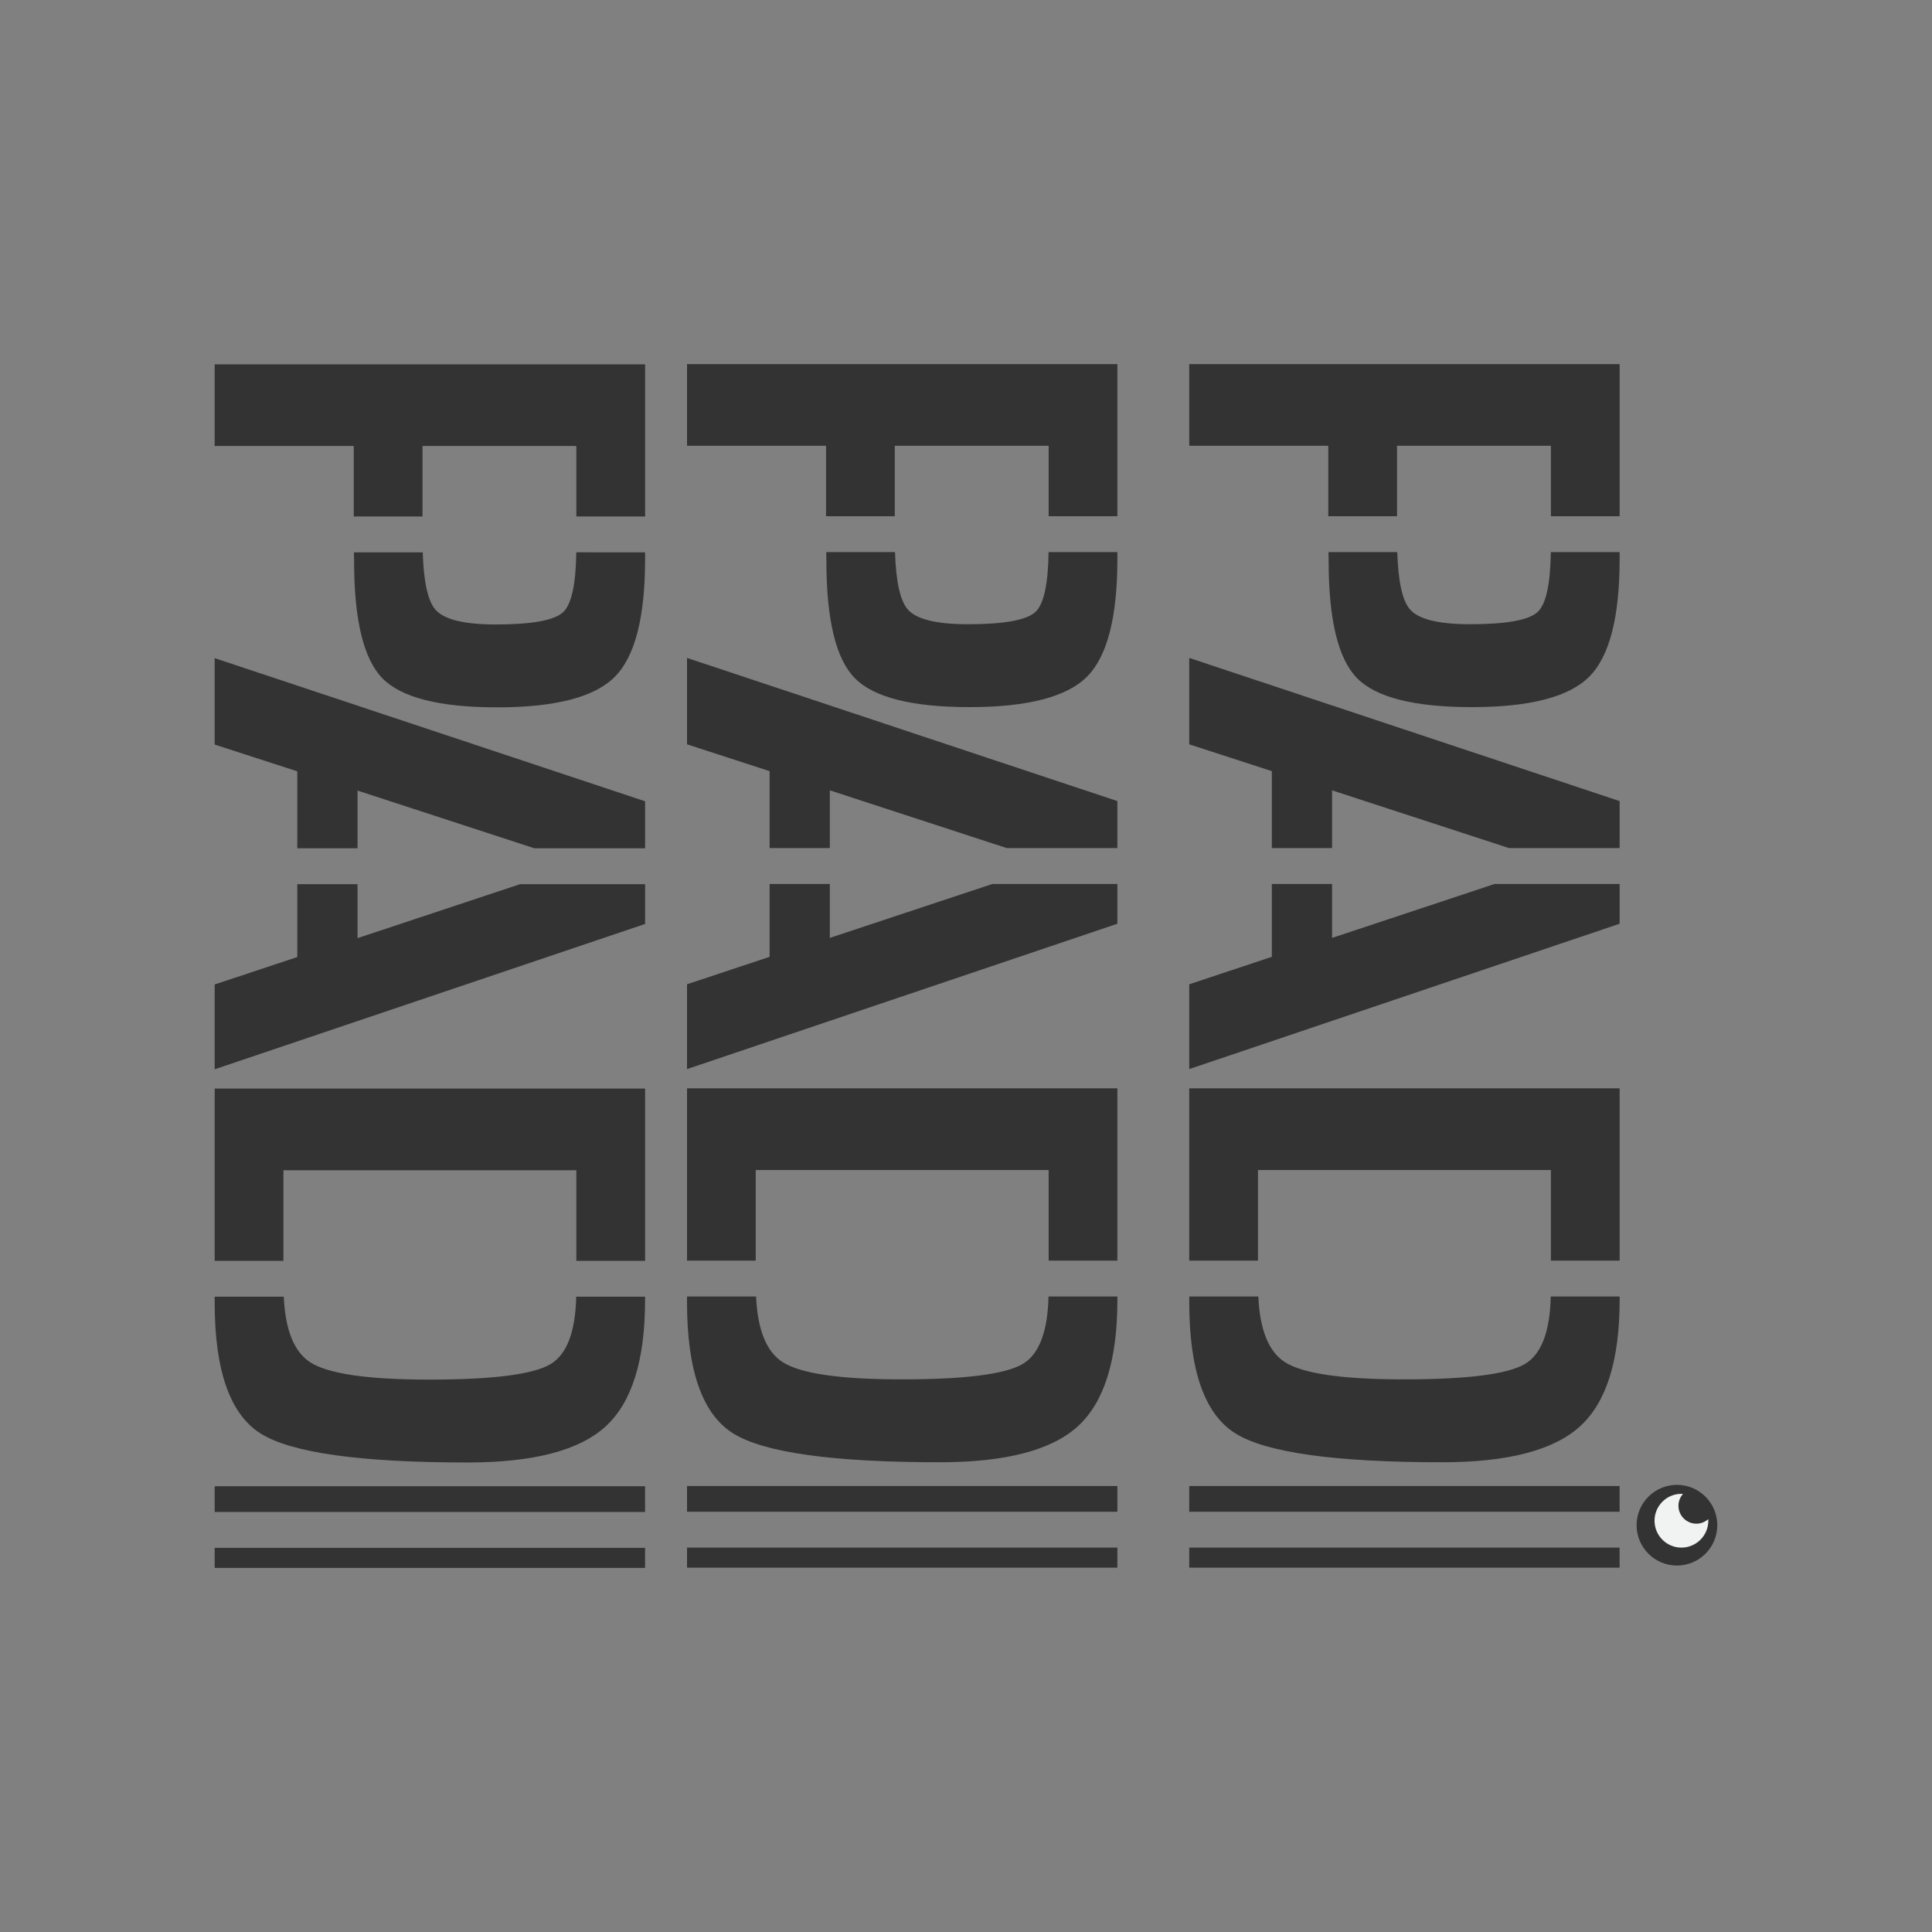 <?xml version="1.0" encoding="utf-8"?>
<!-- Generator: Adobe Illustrator 24.3.0, SVG Export Plug-In . SVG Version: 6.00 Build 0)  -->
<svg version="1.1" id="Layer_1" xmlns="http://www.w3.org/2000/svg" xmlns:xlink="http://www.w3.org/1999/xlink" x="0px" y="0px"
	 viewBox="0 0 500 500" style="enable-background:new 0 0 500 500;" xml:space="preserve">
<rect x="0" y="0" width="500" height="500" fill="#808080" stroke="none"/>
<style type="text/css">
	.st0{fill:#333333;}
	.st1{fill:#F1F2F2;}
</style>
<g>
	<polygon class="st0" points="91.55,133.66 109.34,133.66 109.34,115.42 149.16,115.42 149.16,133.66 166.95,133.66 166.95,94.29 
		55.56,94.29 55.56,115.42 91.55,115.42 	"/>
	<path class="st0" d="M149.14,142.95c-0.11,8.23-1.22,13.4-3.36,15.44c-2.26,2.15-8.09,3.22-17.5,3.22
		c-8.21,0-13.42-1.29-15.63-3.88c-1.93-2.26-3.01-7.19-3.25-14.79h-17.8l0.04,2.26c0,15.23,2.45,25.35,7.34,30.35
		c4.9,5,14.8,7.51,29.7,7.51c15.01,0,25.15-2.62,30.4-7.87c5.25-5.25,7.87-15.41,7.87-30.48v-1.77H149.14z"/>
</g>
<g>
	<polygon class="st0" points="76.94,219.54 92.53,219.54 92.53,204.6 138.31,219.54 166.95,219.54 166.95,207.37 55.56,170.33 
		55.56,192.69 76.94,199.62 	"/>
	<polygon class="st0" points="134.6,228.82 92.53,242.79 92.53,228.82 76.94,228.82 76.94,247.68 55.56,254.78 55.56,276.73 
		166.95,239.12 166.95,228.82 	"/>
</g>
<g>
	<polygon class="st0" points="73.35,326.31 73.35,302.86 149.16,302.86 149.16,326.31 166.95,326.31 166.95,281.72 55.56,281.72 
		55.56,326.31 	"/>
	<path class="st0" d="M149.12,335.59c-0.2,9.06-2.4,14.91-6.65,17.45c-4.46,2.66-14.91,4-31.33,4c-15.88,0-26.15-1.48-30.8-4.45
		c-4.23-2.7-6.51-8.38-6.9-17H55.56v1.53c0,17.57,3.96,28.86,11.87,33.86c7.92,5,25.77,7.51,53.57,7.51
		c17.03,0,28.94-3.11,35.74-9.34c6.8-6.23,10.2-17.12,10.2-32.68v-0.88H149.12z"/>
</g>
<g>
	<rect x="55.56" y="384.64" class="st0" width="111.38" height="6.66"/>
	<rect x="55.56" y="400.58" class="st0" width="111.38" height="5.19"/>
</g>
<g>
	<polygon class="st0" points="213.78,133.6 231.57,133.6 231.57,115.36 271.39,115.36 271.39,133.6 289.18,133.6 289.18,94.23 
		177.8,94.23 177.8,115.36 213.78,115.36 	"/>
	<path class="st0" d="M271.37,142.89c-0.11,8.23-1.22,13.4-3.36,15.44c-2.26,2.15-8.09,3.22-17.5,3.22
		c-8.21,0-13.42-1.29-15.63-3.88c-1.93-2.26-3.01-7.19-3.25-14.79h-17.8l0.04,2.26c0,15.23,2.45,25.35,7.34,30.35
		c4.9,5,14.8,7.51,29.7,7.51c15.01,0,25.15-2.62,30.4-7.87c5.25-5.25,7.87-15.41,7.87-30.48v-1.77H271.37z"/>
</g>
<g>
	<polygon class="st0" points="199.17,219.48 214.76,219.48 214.76,204.54 260.54,219.48 289.18,219.48 289.18,207.32 177.8,170.27 
		177.8,192.63 199.17,199.57 	"/>
	<polygon class="st0" points="256.83,228.77 214.76,242.73 214.76,228.77 199.17,228.77 199.17,247.63 177.8,254.73 177.8,276.68 
		289.18,239.06 289.18,228.77 	"/>
</g>
<g>
	<polygon class="st0" points="195.58,326.25 195.58,302.8 271.39,302.8 271.39,326.25 289.18,326.25 289.18,281.66 177.8,281.66 
		177.8,326.25 	"/>
	<path class="st0" d="M271.35,335.53c-0.2,9.06-2.4,14.91-6.65,17.45c-4.46,2.66-14.91,4-31.33,4c-15.88,0-26.15-1.48-30.8-4.45
		c-4.23-2.7-6.51-8.38-6.9-17H177.8v1.53c0,17.57,3.96,28.86,11.87,33.86c7.92,5,25.77,7.51,53.57,7.51
		c17.03,0,28.94-3.11,35.74-9.34c6.8-6.23,10.2-17.12,10.2-32.68v-0.88H271.35z"/>
</g>
<g>
	<rect x="177.8" y="384.58" class="st0" width="111.38" height="6.66"/>
	<rect x="177.8" y="400.52" class="st0" width="111.38" height="5.19"/>
</g>
<g>
	<polygon class="st0" points="343.76,133.6 361.55,133.6 361.55,115.36 401.37,115.36 401.37,133.6 419.16,133.6 419.16,94.23 
		307.77,94.23 307.77,115.36 343.76,115.36 	"/>
	<path class="st0" d="M401.35,142.89c-0.11,8.23-1.22,13.4-3.36,15.44c-2.26,2.15-8.09,3.22-17.5,3.22
		c-8.21,0-13.42-1.29-15.63-3.88c-1.93-2.26-3.01-7.19-3.25-14.79h-17.8l0.04,2.26c0,15.23,2.45,25.35,7.34,30.35
		c4.9,5,14.8,7.51,29.7,7.51c15.01,0,25.15-2.62,30.4-7.87c5.25-5.25,7.87-15.41,7.87-30.48v-1.77H401.35z"/>
</g>
<g>
	<polygon class="st0" points="329.15,219.48 344.74,219.48 344.74,204.54 390.52,219.48 419.16,219.48 419.16,207.32 307.77,170.27 
		307.77,192.63 329.15,199.57 	"/>
	<polygon class="st0" points="386.81,228.77 344.74,242.73 344.74,228.77 329.15,228.77 329.15,247.63 307.77,254.73 307.77,276.68 
		419.16,239.06 419.16,228.77 	"/>
</g>
<g>
	<polygon class="st0" points="325.56,326.25 325.56,302.8 401.37,302.8 401.37,326.25 419.16,326.25 419.16,281.66 307.77,281.66 
		307.77,326.25 	"/>
	<path class="st0" d="M401.33,335.53c-0.2,9.06-2.4,14.91-6.65,17.45c-4.46,2.66-14.91,4-31.33,4c-15.88,0-26.15-1.48-30.8-4.45
		c-4.23-2.7-6.51-8.38-6.9-17h-17.87v1.53c0,17.57,3.96,28.86,11.87,33.86c7.92,5,25.77,7.51,53.57,7.51
		c17.03,0,28.94-3.11,35.74-9.34c6.8-6.23,10.2-17.12,10.2-32.68v-0.88H401.33z"/>
</g>
<g>
	<rect x="307.77" y="384.58" class="st0" width="111.38" height="6.66"/>
	<rect x="307.77" y="400.52" class="st0" width="111.38" height="5.19"/>
</g>
<circle class="st0" cx="433.99" cy="394.72" r="10.44"/>
<path class="st1" d="M439.02,394.33c-2.56,0-4.64-2.08-4.64-4.64c0-1.18,0.45-2.24,1.17-3.05c-0.13-0.01-0.26-0.04-0.4-0.04
	c-3.85,0-6.96,3.12-6.96,6.96s3.12,6.96,6.96,6.96s6.96-3.12,6.96-6.96c0-0.14-0.03-0.26-0.04-0.4
	C441.26,393.88,440.2,394.33,439.02,394.33z"/>
</svg>
